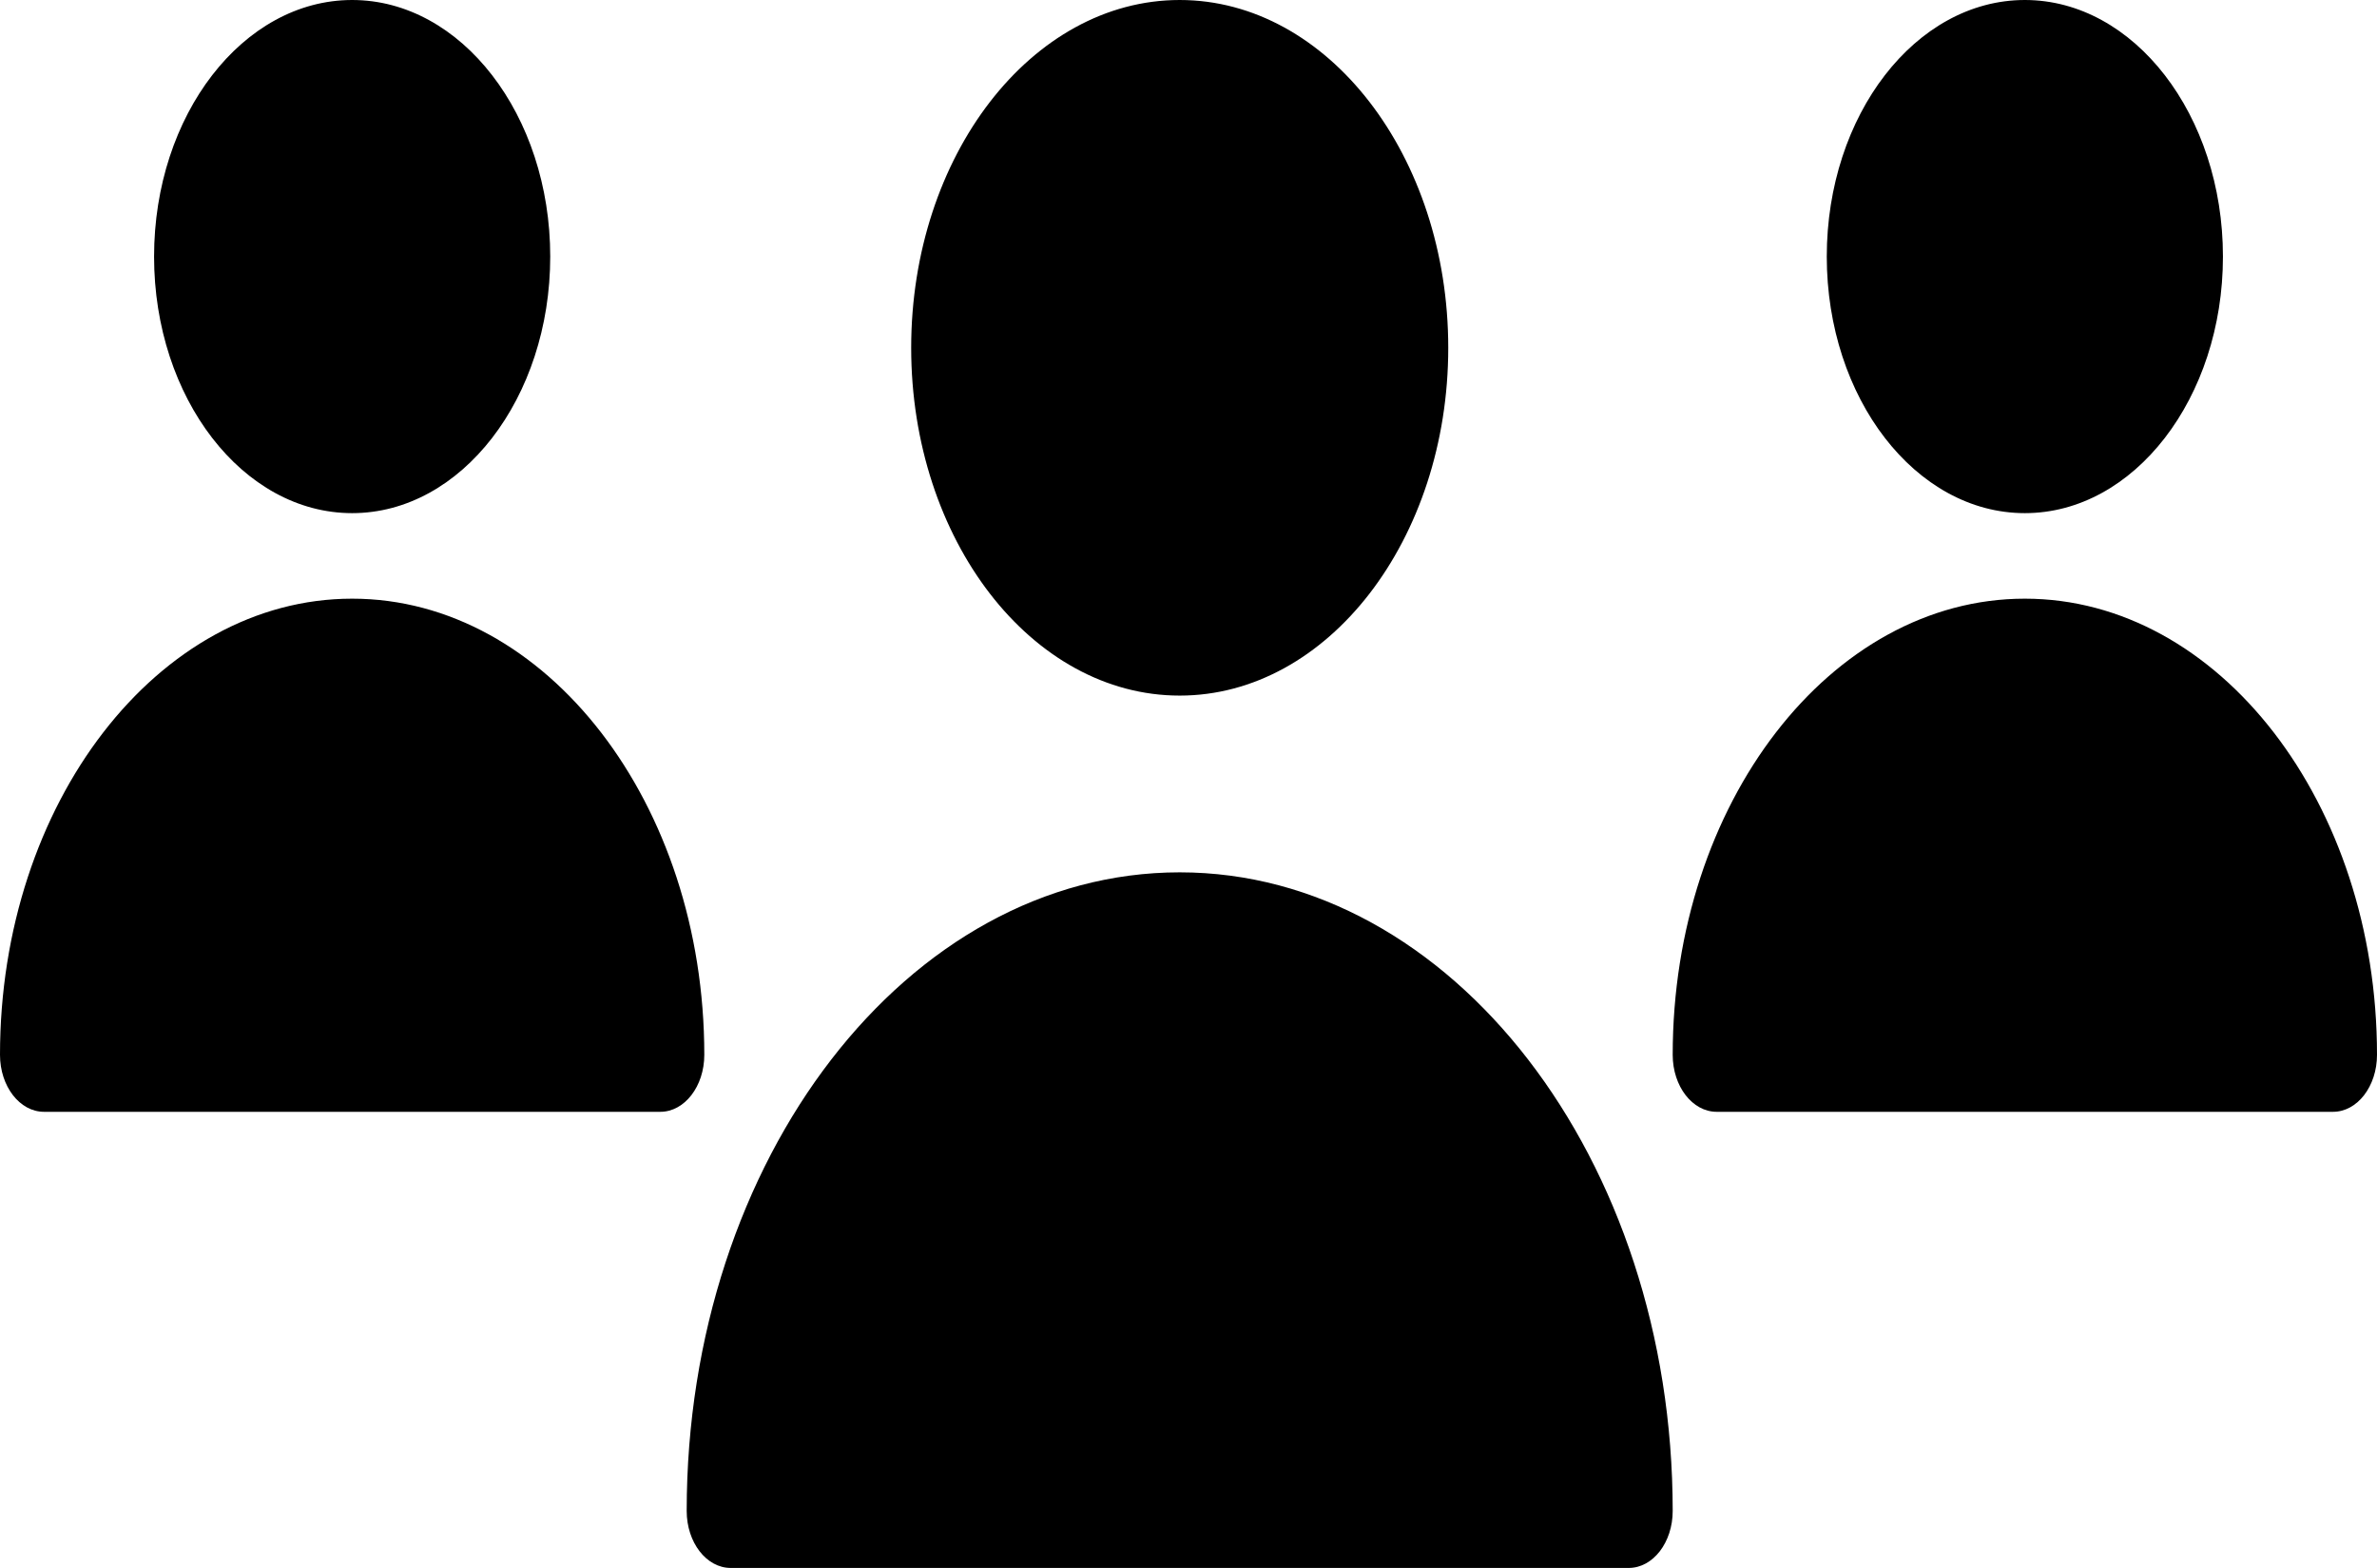 <svg width="235" height="155" viewBox="0 0 235 155" fill="none" xmlns="http://www.w3.org/2000/svg">
<path d="M116.63 68.764C131.269 68.764 143.18 53.343 143.18 34.382C143.18 15.421 131.274 0 116.63 0C101.99 0 90.083 15.421 90.083 34.382C90.083 53.343 101.99 68.764 116.63 68.764ZM116.63 86.236C89.753 86.236 67.889 114.553 67.889 149.364C67.889 152.481 69.838 155 72.241 155H161.019C163.425 155 165.37 152.481 165.37 149.364C165.37 114.553 143.507 86.236 116.63 86.236ZM200.185 50.727C210.982 50.727 219.769 39.347 219.769 25.364C219.769 11.38 210.982 0 200.185 0C189.388 0 180.602 11.38 180.602 25.364C180.602 39.347 189.388 50.727 200.185 50.727ZM200.185 59.182C180.989 59.182 165.37 79.411 165.37 104.273C165.37 107.39 167.316 109.909 169.722 109.909H230.648C233.055 109.909 235 107.39 235 104.273C235 79.411 219.381 59.182 200.185 59.182ZM34.815 50.727C45.612 50.727 54.398 39.347 54.398 25.364C54.398 11.38 45.612 0 34.815 0C24.018 0 15.232 11.38 15.232 25.364C15.232 39.347 24.018 50.727 34.815 50.727ZM69.63 104.273C69.63 79.411 54.011 59.182 34.815 59.182C15.619 59.182 0 79.411 0 104.273C0 107.39 1.95 109.909 4.352 109.909H65.278C67.68 109.909 69.63 107.39 69.63 104.273Z" fill="black"/>
</svg>
